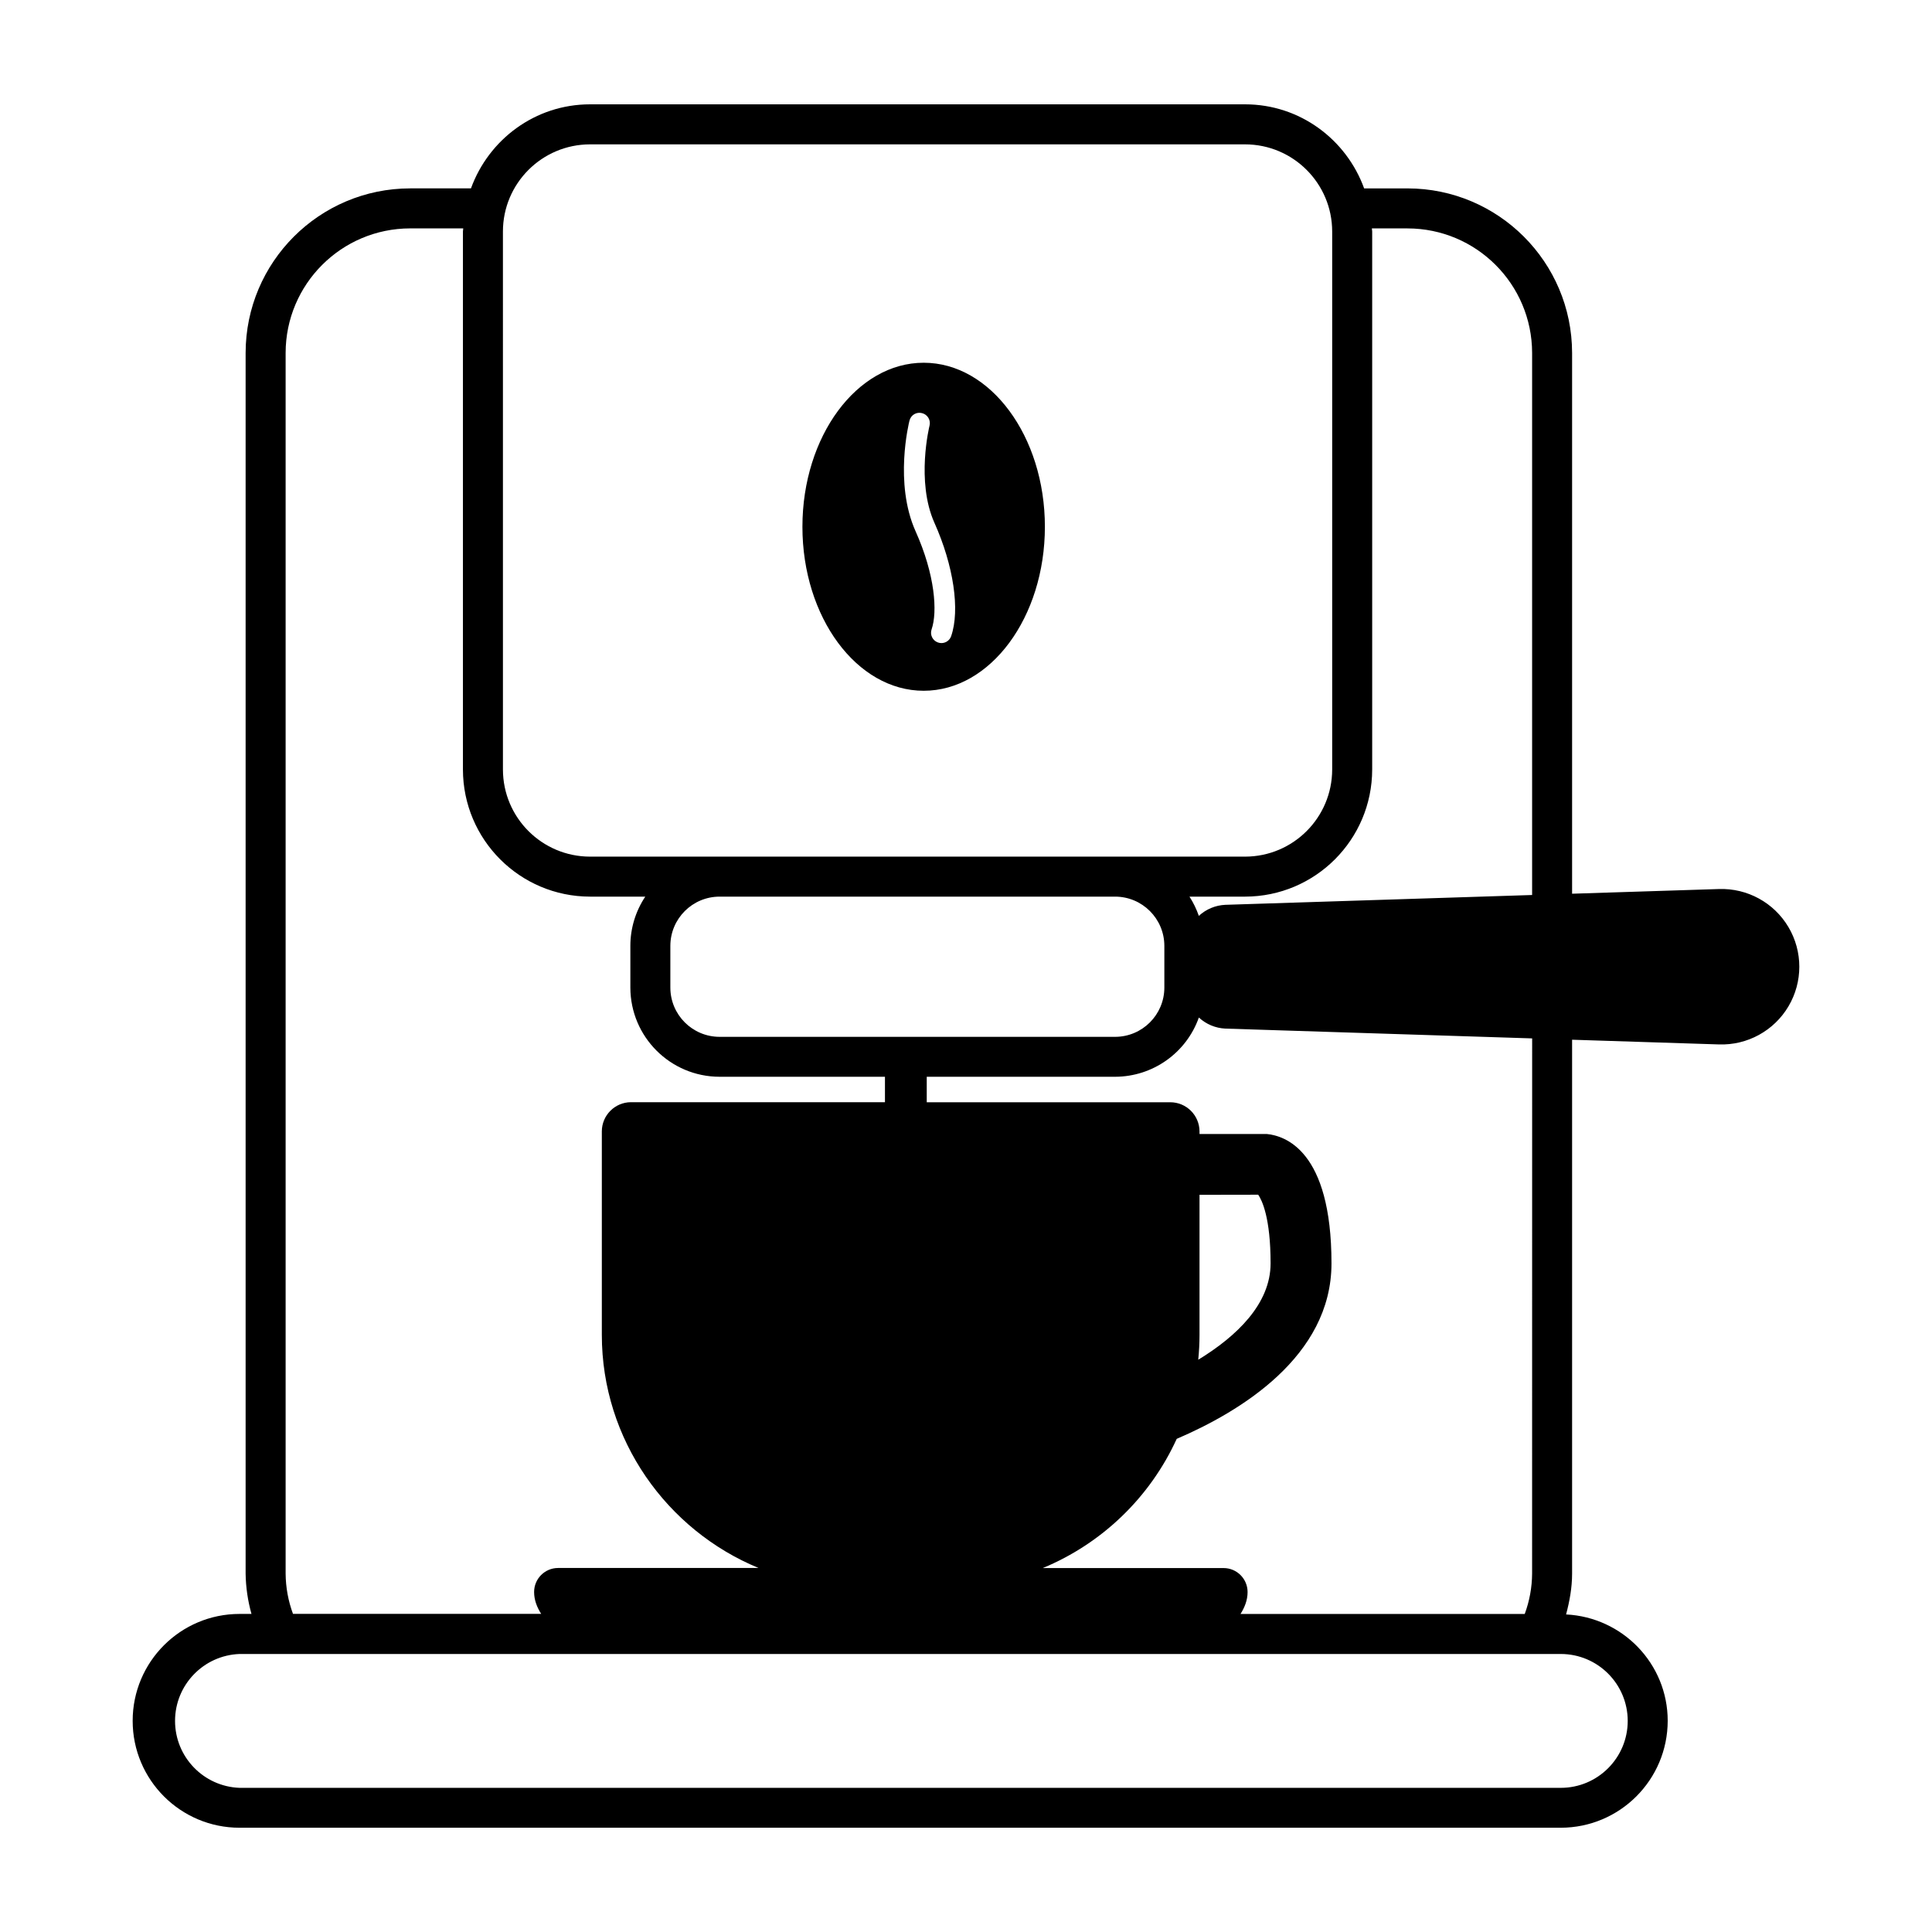 <?xml version="1.0" encoding="UTF-8"?>
<svg width="1500px" height="1500px" viewBox="0 0 1500 1500" version="1.1" xmlns="http://www.w3.org/2000/svg" xmlns:xlink="http://www.w3.org/1999/xlink">
    <!-- Generator: Sketch 51.3 (57544) - http://www.bohemiancoding.com/sketch -->
    <title>retro</title>
    <desc>Created with Sketch.</desc>
    <defs></defs>
    <g id="Page-1" stroke="none" stroke-width="1" fill="none" fill-rule="evenodd">
        <g id="coffeemachines" fill="#000000" fill-rule="nonzero">
            <g id="retro" transform="translate(103, 81)">
                <path d="M1231.57,609.24 L1117.57,612.88 L1117.57,193 C1117.487,122.483 1060.337,65.342 989.82,65.27 L956.11,65.27 C942.36,27.35 906.29,0 863.66,0 L355.12,0 C312.49,0 276.43,27.32 262.66,65.26 L215.46,65.26 C144.935,65.326 87.777,122.475 87.7,193 L87.7,1140.75 C87.856,1151.336 89.386,1161.857 92.25,1172.05 L83,1172.05 C37.16,1172.05 0,1209.21 0,1255.05 C0,1300.89 37.16,1338.05 83,1338.05 L1108.8,1338.05 C1154.615,1337.989 1191.739,1300.865 1191.8,1255.05 C1191.8,1210.68 1156.73,1174.64 1112.9,1172.45 C1115.61,1162.26 1117.57,1151.78 1117.57,1140.74 L1117.57,726.24 L1231.57,729.89 C1253.612,730.641 1274.309,719.31 1285.553,700.336 C1296.796,681.363 1296.796,657.767 1285.553,638.794 C1274.309,619.82 1253.612,608.489 1231.57,609.24 Z M962.36,516.46 L962.36,98.72 C962.36,97.9 962.14,97.15 962.12,96.34 L989.84,96.34 C1043.204,96.401 1086.453,139.636 1086.53,193 L1086.53,613.88 L848.34,621.5 C840.683,621.839 833.394,624.883 827.77,630.09 C825.958,624.832 823.517,619.812 820.5,615.14 L863.67,615.14 C918.146,615.079 962.294,570.936 962.36,516.46 Z M801,653.36 L801,685.76 C800.983,706.857 783.897,723.961 762.8,724 L455.69,724 C434.585,723.978 417.482,706.875 417.46,685.77 L417.46,653.37 C417.482,632.265 434.585,615.162 455.69,615.14 L762.8,615.14 C783.889,615.179 800.972,632.271 801,653.36 Z M287.47,98.72 C287.509,61.379 317.769,31.119 355.11,31.08 L863.66,31.08 C901.001,31.119 931.261,61.379 931.3,98.72 L931.3,516.46 C931.256,553.797 900.997,584.051 863.66,584.09 L355.12,584.09 C317.783,584.051 287.524,553.797 287.48,516.46 L287.47,98.72 Z M118.76,1140.77 L118.76,193 C118.826,139.629 162.079,96.381 215.45,96.32 L256.66,96.32 C256.66,97.13 256.42,97.89 256.42,98.7 L256.42,516.46 C256.486,570.936 300.634,615.079 355.11,615.14 L398,615.14 C390.442,626.457 386.408,639.761 386.41,653.37 L386.41,685.77 C386.482,723.994 417.465,754.956 455.69,755 L584.08,755 L584.08,774.74 L386.9,774.74 C374.412,774.778 364.298,784.892 364.26,797.38 L364.26,955.38 C364.26,1036.84 414.75,1107.01 485.95,1136.38 L330.3,1136.38 C320.015,1136.386 311.68,1144.725 311.68,1155.01 C311.68,1161.39 313.99,1167.01 317.17,1172.01 L124.48,1172.01 C120.776,1162.007 118.84,1151.436 118.76,1140.77 Z M1160.76,1255.08 C1160.76,1283.799 1137.479,1307.08 1108.76,1307.08 L83,1307.08 C55.042,1306.054 32.908,1283.091 32.908,1255.115 C32.908,1227.139 55.042,1204.176 83,1203.15 L1108.8,1203.15 C1137.48,1203.172 1160.727,1226.41 1160.76,1255.09 L1160.76,1255.08 Z M1086.52,1140.77 C1086.447,1151.456 1084.511,1162.048 1080.8,1172.07 L860.13,1172.07 C863.3,1167.07 865.62,1161.44 865.62,1155.07 C865.62,1144.785 857.285,1136.446 847,1136.44 L706.6,1136.44 C752.703,1117.35 789.863,1081.505 810.6,1036.12 C859.37,1015.24 930.76,972.38 930.76,899.91 C930.76,811.71 894.29,800.81 880.51,799.43 L828.3,799.43 L828.3,797.43 C828.262,784.942 818.148,774.828 805.66,774.79 L616.52,774.79 L616.52,755 L762.8,755 C792.004,754.924 818.015,736.516 827.8,709 C833.422,714.212 840.711,717.26 848.37,717.6 L1086.56,725.21 L1086.52,1140.77 Z M828.3,955.48 L828.3,846.65 L873.87,846.57 C876.77,850.77 883.48,864.36 883.48,899.91 C883.48,931.24 857.27,956.44 827.32,974.69 C827.94,968.37 828.3,962 828.3,955.48 Z" id="Shape"></path>
                <path d="M614.14,455.31 C666.04,455.31 708.25,398.2 708.25,327.97 C708.25,257.74 666,200.63 614.14,200.63 C562.28,200.63 520,257.74 520,328 C520,398.26 562.24,455.31 614.14,455.31 Z M603.14,245.54 C603.639,243.464 604.956,241.678 606.793,240.589 C608.63,239.5 610.829,239.201 612.89,239.76 C614.951,240.279 616.721,241.596 617.809,243.422 C618.897,245.247 619.214,247.43 618.69,249.49 C618.57,249.91 608.06,292.69 622.48,324.89 C637.38,358.14 642.48,392.66 635.48,412.89 C634.369,416.122 631.328,418.292 627.91,418.29 C627.018,418.289 626.132,418.137 625.29,417.84 C623.271,417.158 621.608,415.698 620.67,413.785 C619.731,411.872 619.594,409.664 620.29,407.65 C625,394 623,365.24 607.84,331.45 C591.1,294.09 602.64,247.51 603.12,245.54 L603.14,245.54 Z" id="Shape"></path>
            </g>
        </g>
    </g>
</svg>